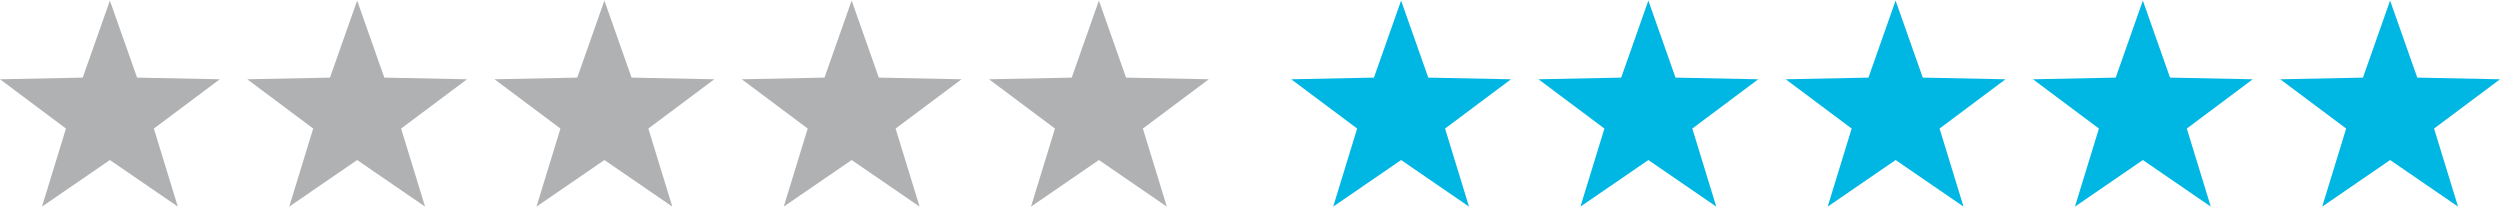 
<svg version="1.1"  xmlns="http://www.w3.org/2000/svg" xmlns:xlink="http://www.w3.org/1999/xlink" x="0px" y="0px"
	 width="181px" height="15px" viewBox="0 0.1 401.442 33.084" enable-background="new 0 0.1 401.442 33.084"
	 xml:space="preserve">
<path fill="#B0B1B3" d="M136.755,0.1l4.363,12.37l13.283,0.267l-10.587,7.912l3.847,12.535l-10.905-7.48l-10.905,7.48l3.847-12.535
	l-10.587-7.912l13.283-0.267C132.392,12.47,136.755,0.1,136.755,0.1z"/>
<path fill="#B0B1B3" d="M97.052,0.1l4.363,12.37l13.283,0.267l-10.587,7.912l3.847,12.535l-10.905-7.48l-10.905,7.48l3.847-12.535
	l-10.587-7.912l13.283-0.267C92.689,12.47,97.052,0.1,97.052,0.1z"/>
<path fill="#B0B1B3" d="M57.349,0.1l4.363,12.37l13.283,0.267l-10.587,7.912l3.847,12.535l-10.905-7.48l-10.905,7.48l3.847-12.535
	l-10.587-7.912l13.283-0.267C52.986,12.47,57.349,0.1,57.349,0.1z"/>
<path fill="#B0B1B3" d="M17.646,0.1l4.363,12.37l13.283,0.267l-10.587,7.912l3.847,12.535l-10.905-7.48l-10.905,7.48l3.847-12.535
	L0,12.737l13.283-0.267C13.283,12.47,17.646,0.1,17.646,0.1z"/>
<path fill="#B0B1B3" d="M176.458,0.1l4.363,12.37l13.283,0.267l-10.587,7.912l3.847,12.535l-10.905-7.48l-10.905,7.48l3.847-12.535
	l-10.587-7.912l13.283-0.267C172.095,12.47,176.458,0.1,176.458,0.1z"/>
<path fill="#00B7E4" d="M344.093,0.1l4.363,12.37l13.283,0.267l-10.587,7.912l3.847,12.535l-10.905-7.48l-10.905,7.48l3.847-12.535
	l-10.587-7.912l13.283-0.267C339.73,12.47,344.093,0.1,344.093,0.1z"/>
<path fill="#00B7E4" d="M304.39,0.1l4.363,12.37l13.283,0.267l-10.587,7.912l3.847,12.535l-10.905-7.48l-10.905,7.48l3.847-12.535
	l-10.587-7.912l13.283-0.267C300.027,12.47,304.39,0.1,304.39,0.1z"/>
<path fill="#00B7E4" d="M264.687,0.1l4.363,12.37l13.283,0.267l-10.587,7.912l3.847,12.535l-10.905-7.48l-10.905,7.48l3.847-12.535
	l-10.587-7.912l13.283-0.267C260.324,12.47,264.687,0.1,264.687,0.1z"/>
<path fill="#00B7E4" d="M224.984,0.1l4.363,12.37l13.283,0.267l-10.587,7.912l3.847,12.535l-10.905-7.48l-10.905,7.48l3.847-12.535
	l-10.587-7.912l13.283-0.267C220.621,12.47,224.984,0.1,224.984,0.1z"/>
<path fill="#00B7E4" d="M383.796,0.1l4.363,12.37l13.283,0.267l-10.587,7.912l3.847,12.535l-10.905-7.48l-10.905,7.48l3.847-12.535
	l-10.587-7.912l13.283-0.267C379.433,12.47,383.796,0.1,383.796,0.1z"/>
</svg>


